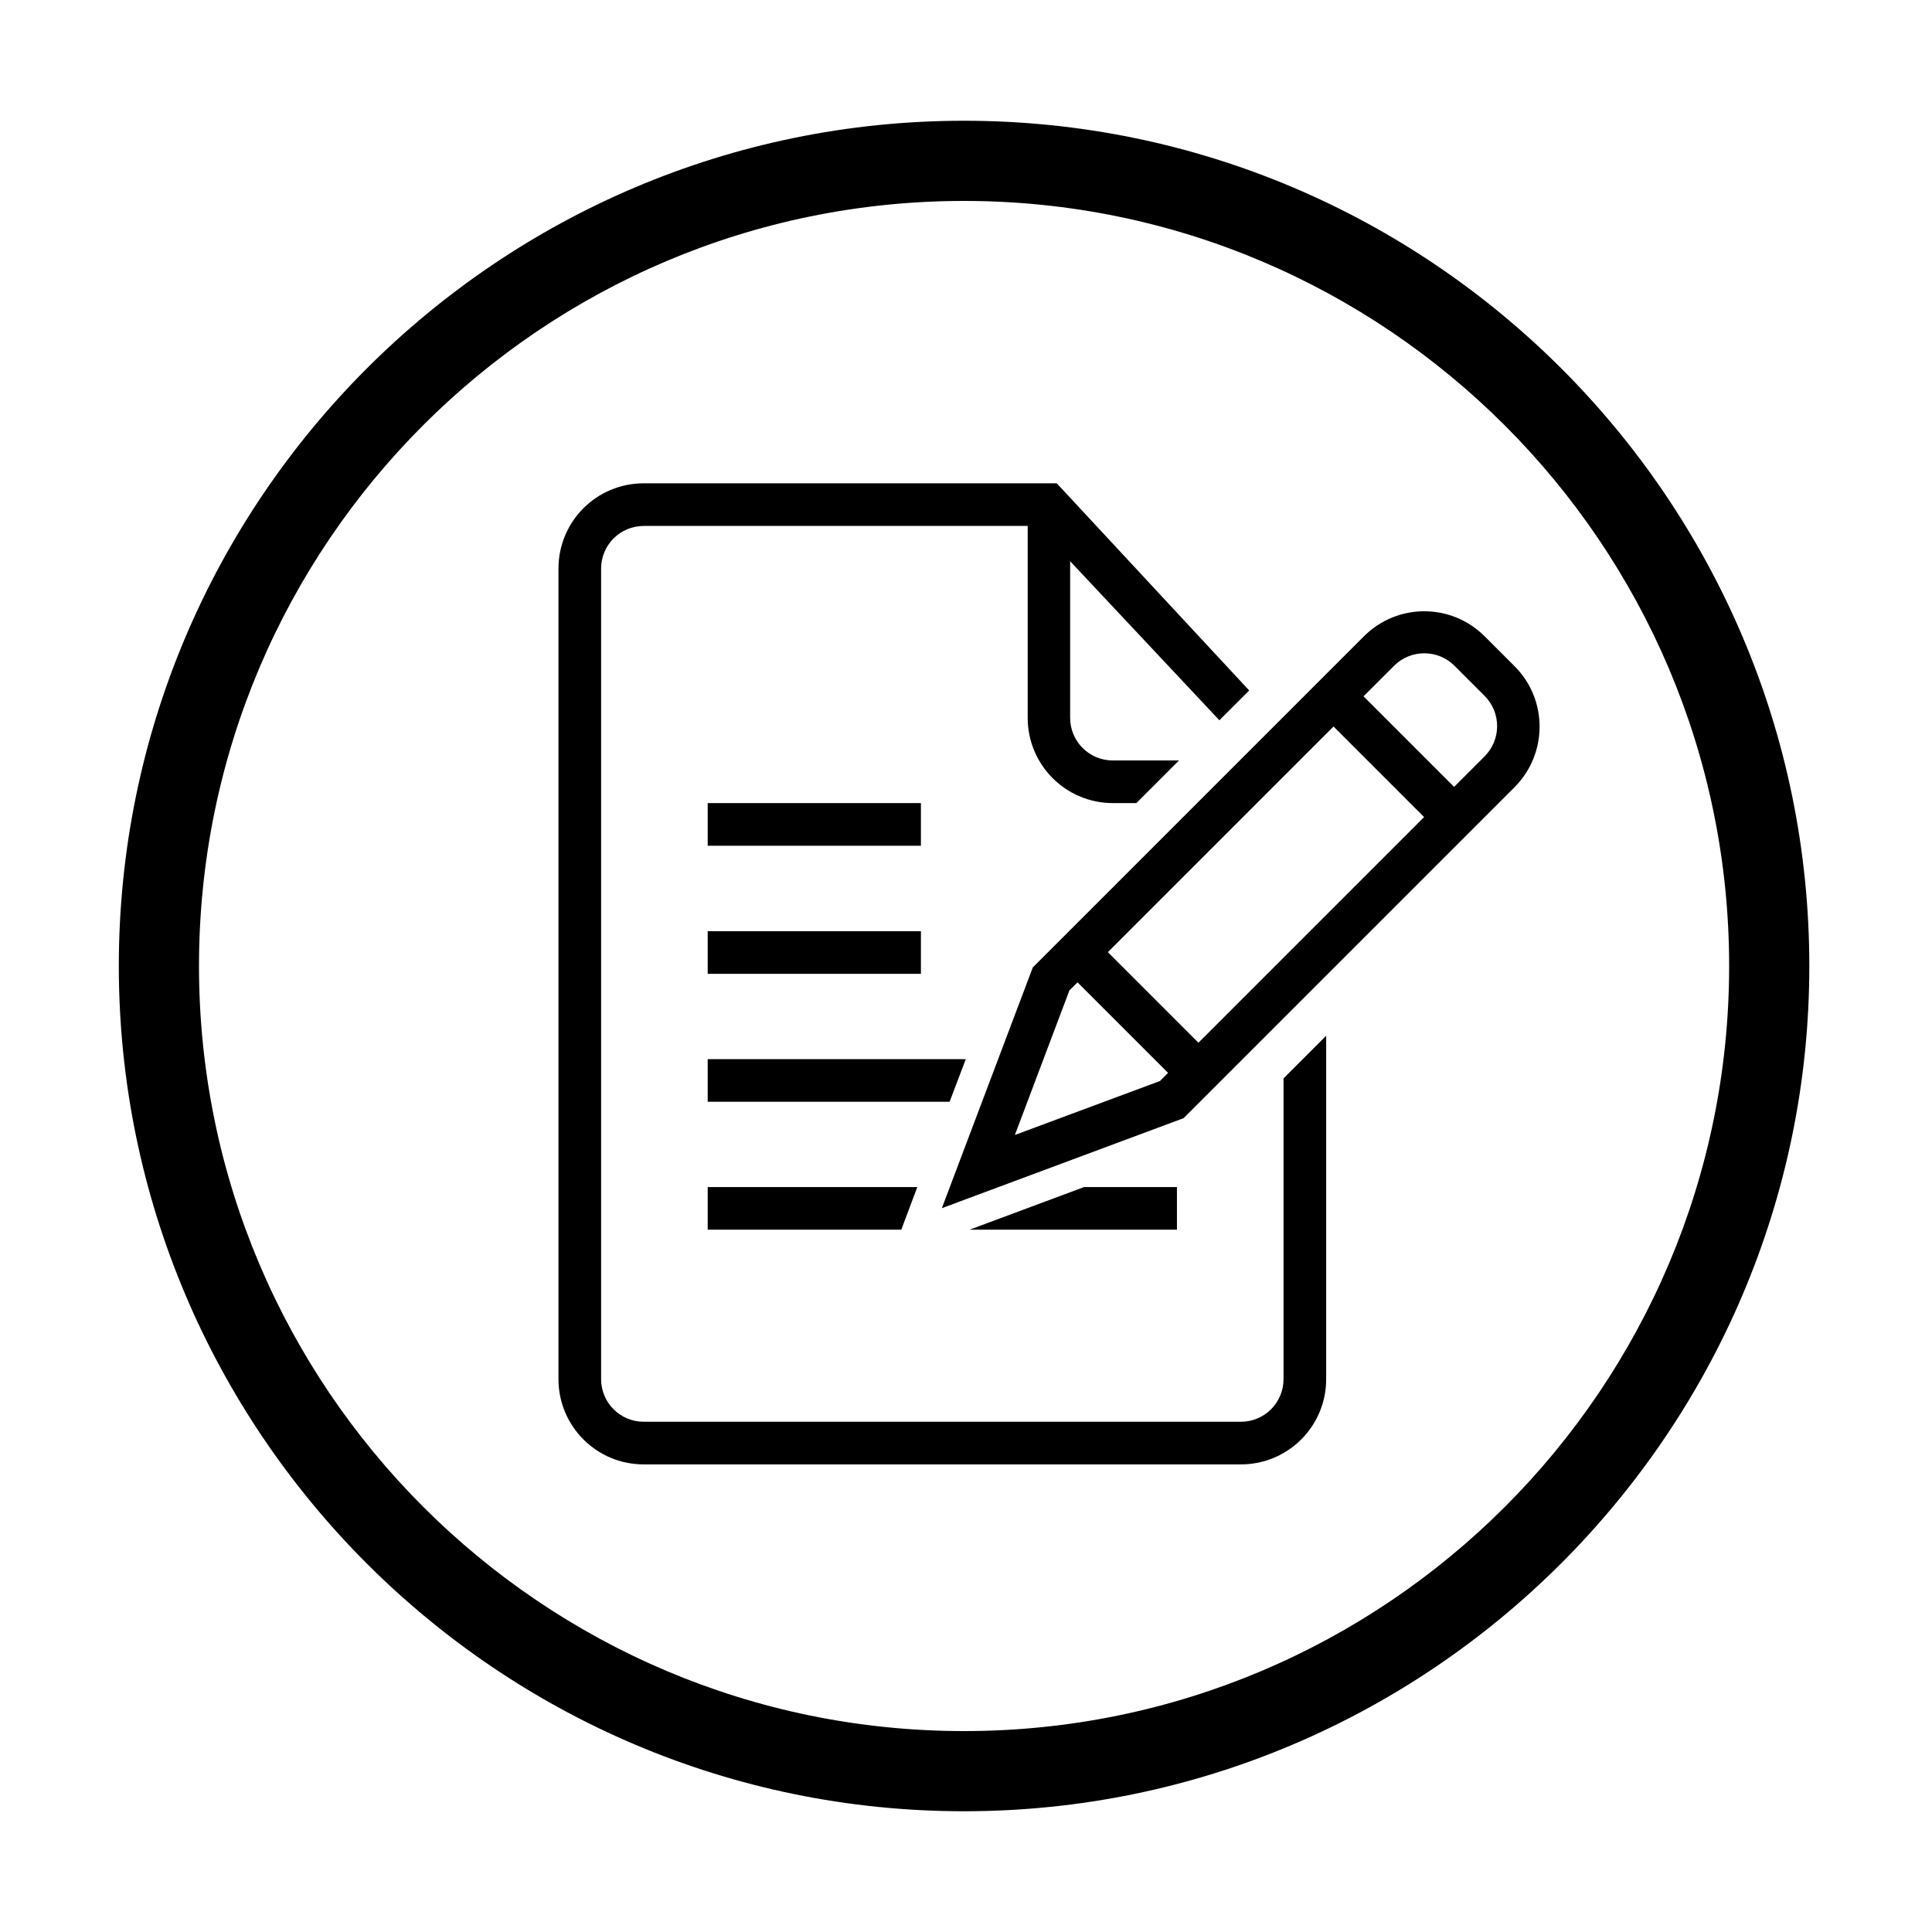 <?xml version="1.0" standalone="no"?><!DOCTYPE svg PUBLIC "-//W3C//DTD SVG 1.1//EN" "http://www.w3.org/Graphics/SVG/1.1/DTD/svg11.dtd"><svg t="1583035123014" class="icon" viewBox="0 0 1024 1024" version="1.1" xmlns="http://www.w3.org/2000/svg" p-id="22278" xmlns:xlink="http://www.w3.org/1999/xlink" width="200" height="200"><defs><style type="text/css"></style></defs><path d="M510.976 960c-247.296 0-448-201.216-448-448 0-246.784 200.704-448 448-448 246.784 0 448 200.704 448 448C958.976 758.784 757.76 960 510.976 960zM510.976 106.496c-223.744 0-405.504 181.76-405.504 405.504s181.76 405.504 405.504 405.504S916.48 735.744 916.48 512 734.208 106.496 510.976 106.496z" p-id="22279"></path><path d="M802.8 417.16l-175.5 175.5-128.1 47.7 48.2-127.6 175.5-175.5c17.7-17.7 46.3-17.7 64 0l16 16C820.4 370.86 820.4 399.46 802.8 417.16zM537.9 601.56l76.9-28.6 4.3-4.3-48-48-4.3 4.3L537.9 601.56zM587.2 504.66l48 48 119.6-119.6-48-48L587.2 504.66zM786.9 368.86l-16-16c-8.8-8.8-23.2-8.8-32 0l-16.2 16.2 48 48 16.2-16.2C795.7 392.06 795.7 377.66 786.9 368.86zM375.1 651.76l0-22.6 111.1 0-8.5 22.6L375.1 651.76zM503.3 583.96l-128.2 0L375.1 561.36l136.8 0L503.3 583.96zM375.1 425.66l113 0 0 22.6-113 0L375.1 425.66zM488.1 516.16l-113 0 0-22.6 113 0L488.1 516.16zM623.8 629.16l0 22.6-109.9 0 60.7-22.6L623.8 629.16zM567.2 297.46l0 83c0 12.5 10.1 22.6 22.6 22.6l35.1 0-22.6 22.6-12.4 0c-25 0-45.2-20.2-45.2-45.2l0-101.7-203.5 0c-12.5 0-22.6 10.1-22.6 22.6l0 429.6c0 12.5 10.1 22.6 22.6 22.6l316.5 0c12.5 0 22.6-10.1 22.6-22.6l0-159.4 22.6-22.6 0 182c0 25-20.2 45.2-45.2 45.2l-316.5 0c-25 0-45.2-20.2-45.2-45.2L296 301.36c0-25 20.2-45.2 45.2-45.2 0 0 86.8 0 169.6 0 2 0 4 0 6 0 4 0 7.8 0 11.7 0l31.6 0 102 109.8-15.8 15.8L567.2 297.46z" p-id="22280"></path></svg>